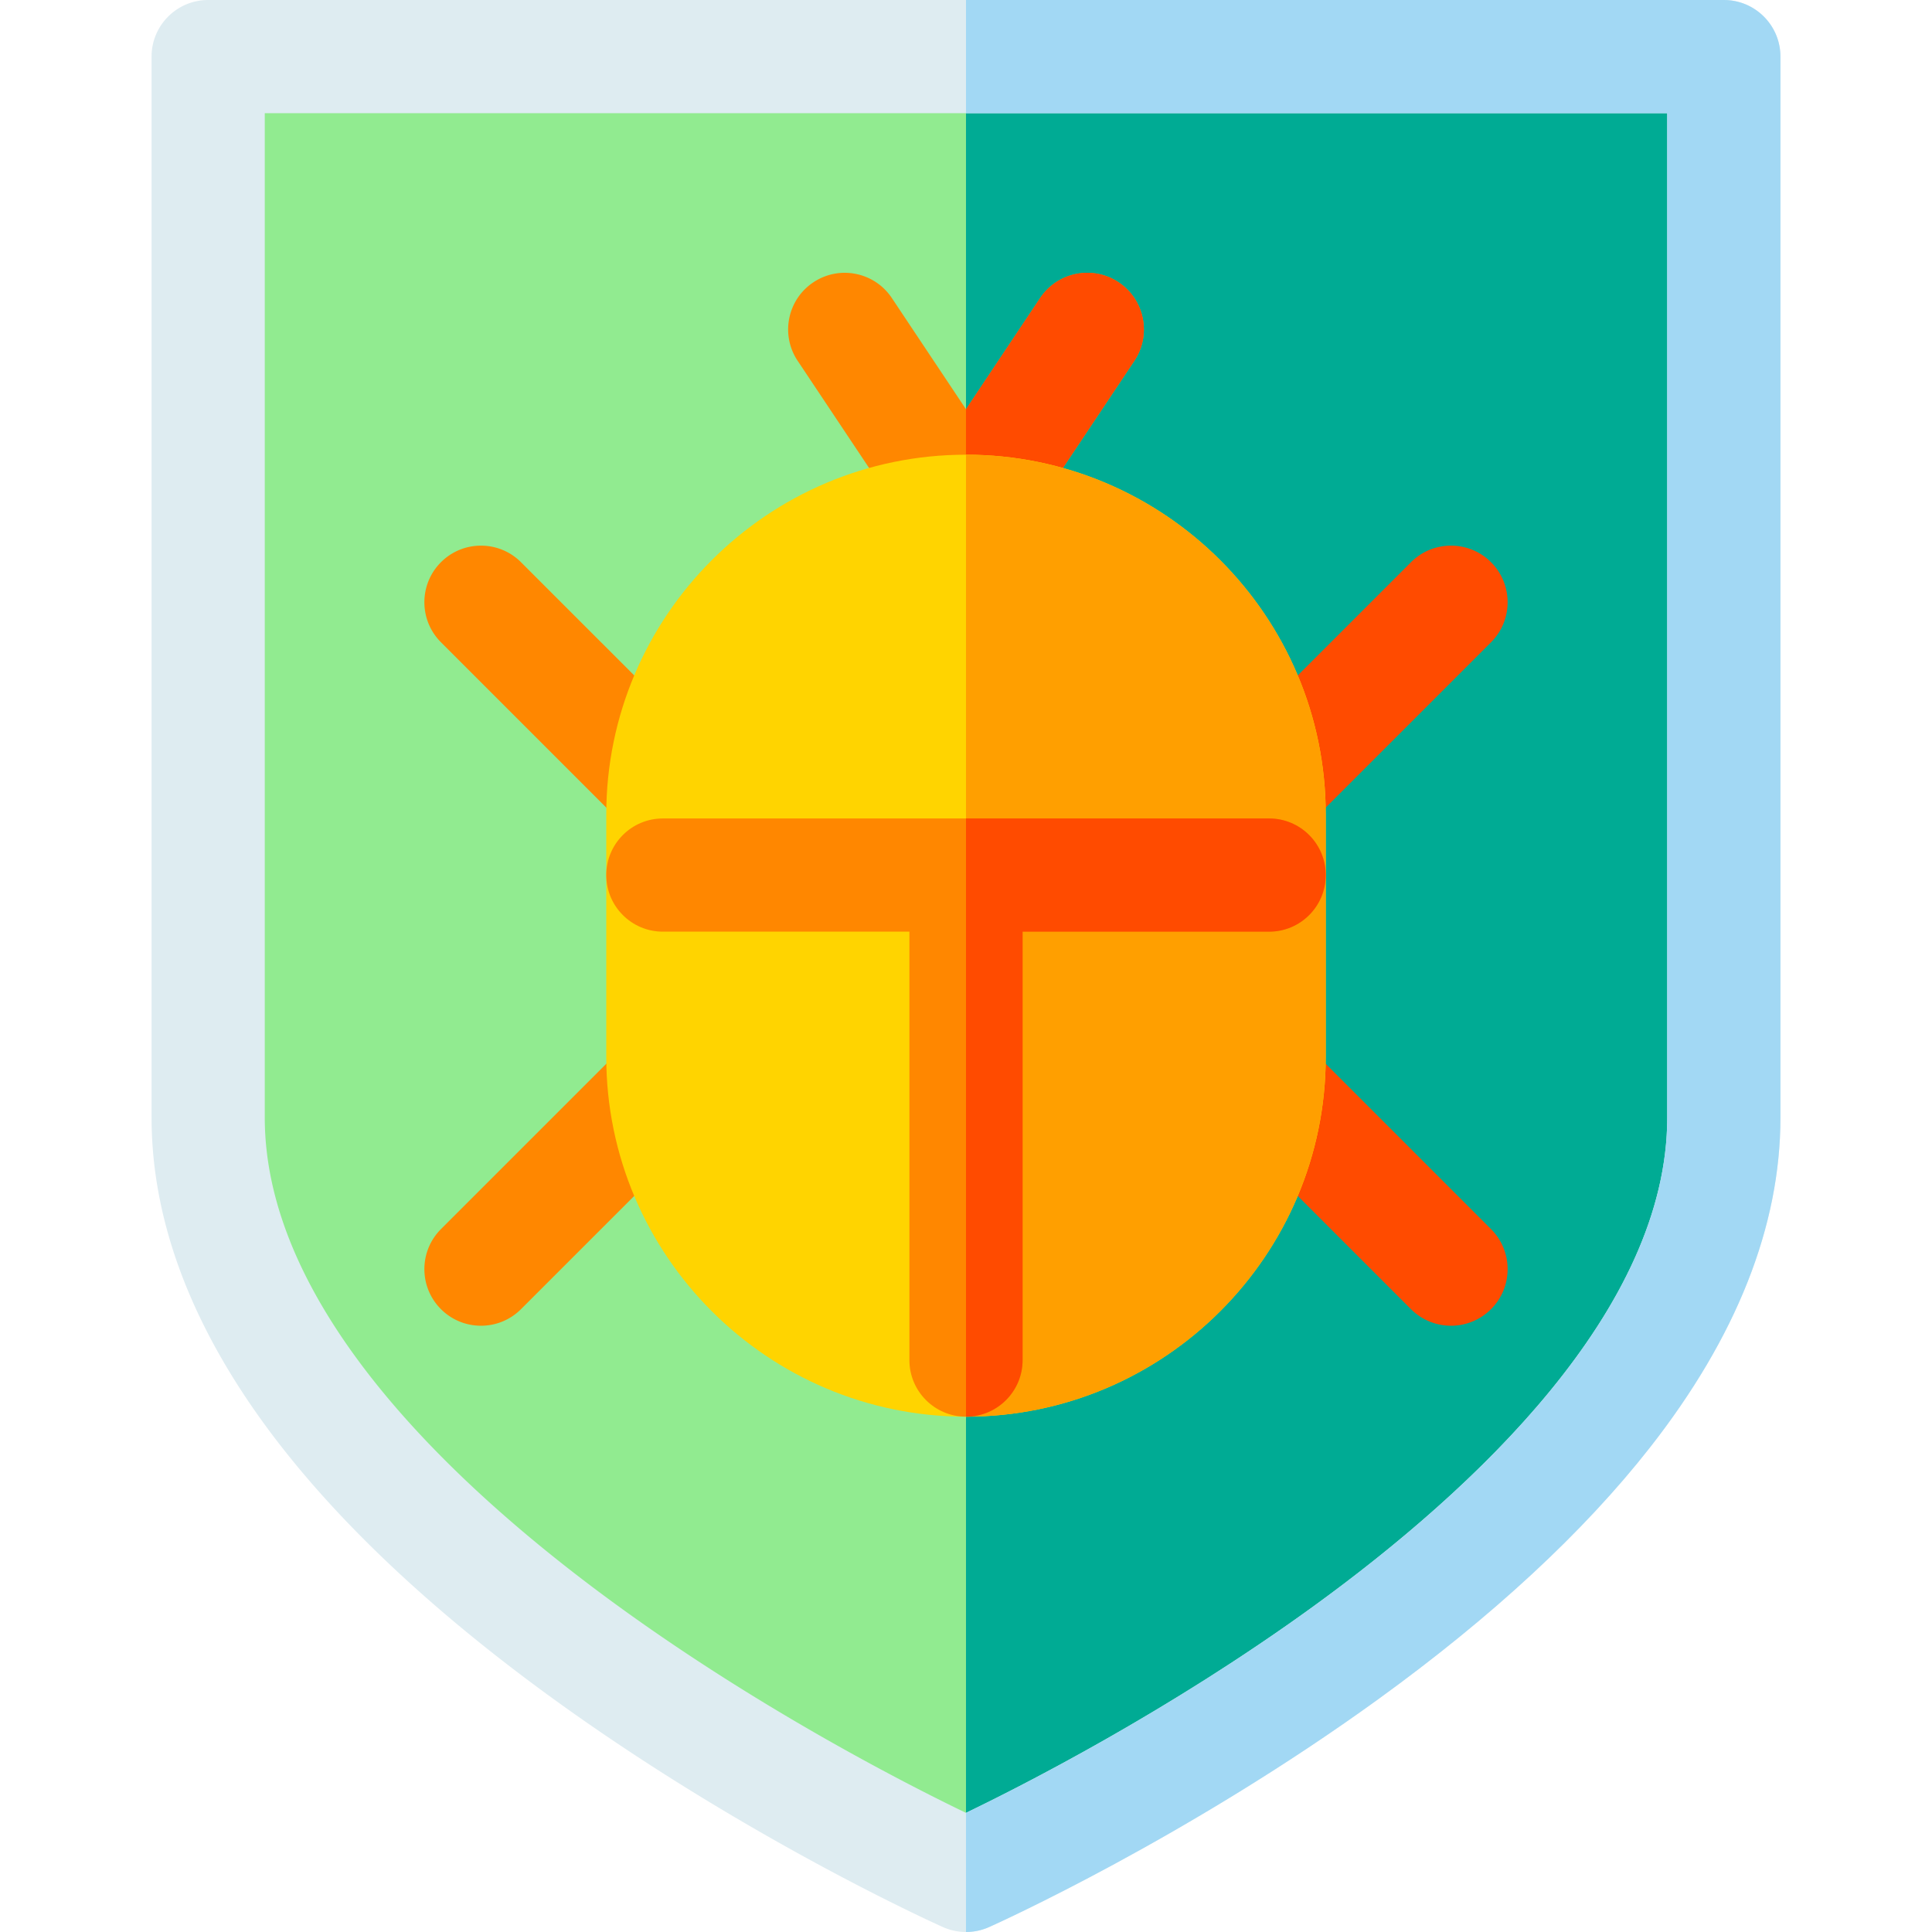 <svg xmlns="http://www.w3.org/2000/svg" viewBox="0 0 512 512" style="enable-background:new 0 0 512 512" xml:space="preserve"><path style="fill:#91eb90" d="M55.167 15v281.166C55.167 407.086 255.999 497 255.999 497s200.834-89.914 200.834-200.834V15H55.167z"/><path style="fill:#00ab94" d="M255.999 15v482s200.834-89.914 200.834-200.834V15H255.999z"/><path style="fill:#deecf1" d="M255.999 512c-2.09 0-4.18-.436-6.129-1.31-2.108-.943-52.206-23.534-103.082-60.361-30.286-21.923-54.526-44.376-72.048-66.736-22.94-29.276-34.573-58.691-34.573-87.427V15c0-8.284 6.716-15 15-15h401.666c8.284 0 15 6.716 15 15v281.166c0 28.735-11.633 58.15-34.574 87.427-17.521 22.36-41.762 44.814-72.047 66.736-50.878 36.827-100.976 59.418-103.084 60.361a14.974 14.974 0 0 1-6.129 1.31zM70.167 30v266.166c0 50.967 51.232 98.751 94.211 129.861 38.338 27.75 76.973 47.345 91.617 54.399 14.709-7.092 53.631-26.841 92.01-54.679 42.805-31.046 93.828-78.728 93.828-129.582V30H70.167z"/><path style="fill:#ff8700" d="M255.999 150.5a14.997 14.997 0 0 1-12.48-6.68l-32.133-48.2c-4.596-6.893-2.732-16.206 4.16-20.801 6.892-4.597 16.205-2.734 20.801 4.16l19.652 29.479 19.654-29.479c4.596-6.894 13.909-8.755 20.801-4.16 6.893 4.596 8.756 13.908 4.16 20.801l-32.135 48.2a14.997 14.997 0 0 1-12.48 6.68z"/><path style="fill:#ff4b00" d="m268.479 143.82 32.135-48.2c4.596-6.893 2.732-16.205-4.16-20.801-6.892-4.595-16.205-2.733-20.801 4.16l-19.654 29.479v-.001V150.5c5.016 0 9.699-2.507 12.48-6.68zM336.333 222.8a14.95 14.95 0 0 1-10.606-4.394c-5.858-5.857-5.858-15.355-.001-21.213l48.199-48.2c5.859-5.857 15.357-5.857 21.214 0 5.858 5.857 5.858 15.355.001 21.213l-48.199 48.2a14.958 14.958 0 0 1-10.608 4.394zM384.532 351.333c-3.84 0-7.678-1.464-10.607-4.393l-48.199-48.2c-5.857-5.857-5.857-15.355.001-21.213s15.354-5.858 21.214 0l48.199 48.2c5.858 5.857 5.858 15.355-.001 21.213a14.959 14.959 0 0 1-10.607 4.393z"/><path style="fill:#ff8700" d="M175.667 222.8a14.954 14.954 0 0 1-10.607-4.394l-48.201-48.2c-5.858-5.857-5.858-15.355 0-21.213 5.857-5.857 15.355-5.857 21.213 0l48.201 48.2c5.858 5.857 5.858 15.355 0 21.213a14.95 14.95 0 0 1-10.606 4.394zM127.466 351.333c-3.84 0-7.678-1.464-10.606-4.393-5.858-5.858-5.858-15.355 0-21.213l48.201-48.2c5.858-5.858 15.355-5.858 21.213 0 5.858 5.857 5.858 15.355 0 21.213l-48.201 48.2a14.959 14.959 0 0 1-10.607 4.393z"/><path style="fill:#ffd400" d="M255.999 120.5c-52.566 0-95.332 42.767-95.332 95.333V280.1c0 52.567 42.766 95.334 95.332 95.334 52.567 0 95.334-42.767 95.334-95.334v-64.267c0-52.566-42.767-95.333-95.334-95.333z"/><path style="fill:#ff9f00" d="M255.999 120.5v254.934c52.567 0 95.334-42.767 95.334-95.334v-64.267c0-52.566-42.767-95.333-95.334-95.333z"/><path style="fill:#ff8700" d="M336.333 216.9H175.667c-8.284 0-15 6.716-15 15s6.716 15 15 15h65.332v113.533c0 8.284 6.716 15 15 15s15-6.716 15-15V246.9h65.334c8.284 0 15-6.716 15-15s-6.716-15-15-15z"/><path style="fill:#a2d8f4" d="M456.833 0H255.999v30h185.834v266.166c0 50.854-51.023 98.536-93.828 129.582-38.377 27.836-77.295 47.584-92.006 54.678V512c2.09 0 4.18-.436 6.129-1.31 2.108-.943 52.206-23.534 103.084-60.361 30.285-21.923 54.525-44.376 72.047-66.736 22.941-29.276 34.574-58.691 34.574-87.427V15c0-8.284-6.716-15-15-15z"/><path style="fill:#ff4b00" d="M336.333 216.9h-80.334v158.533c8.284 0 15-6.716 15-15V246.9h65.334c8.284 0 15-6.716 15-15s-6.716-15-15-15z"/></svg>